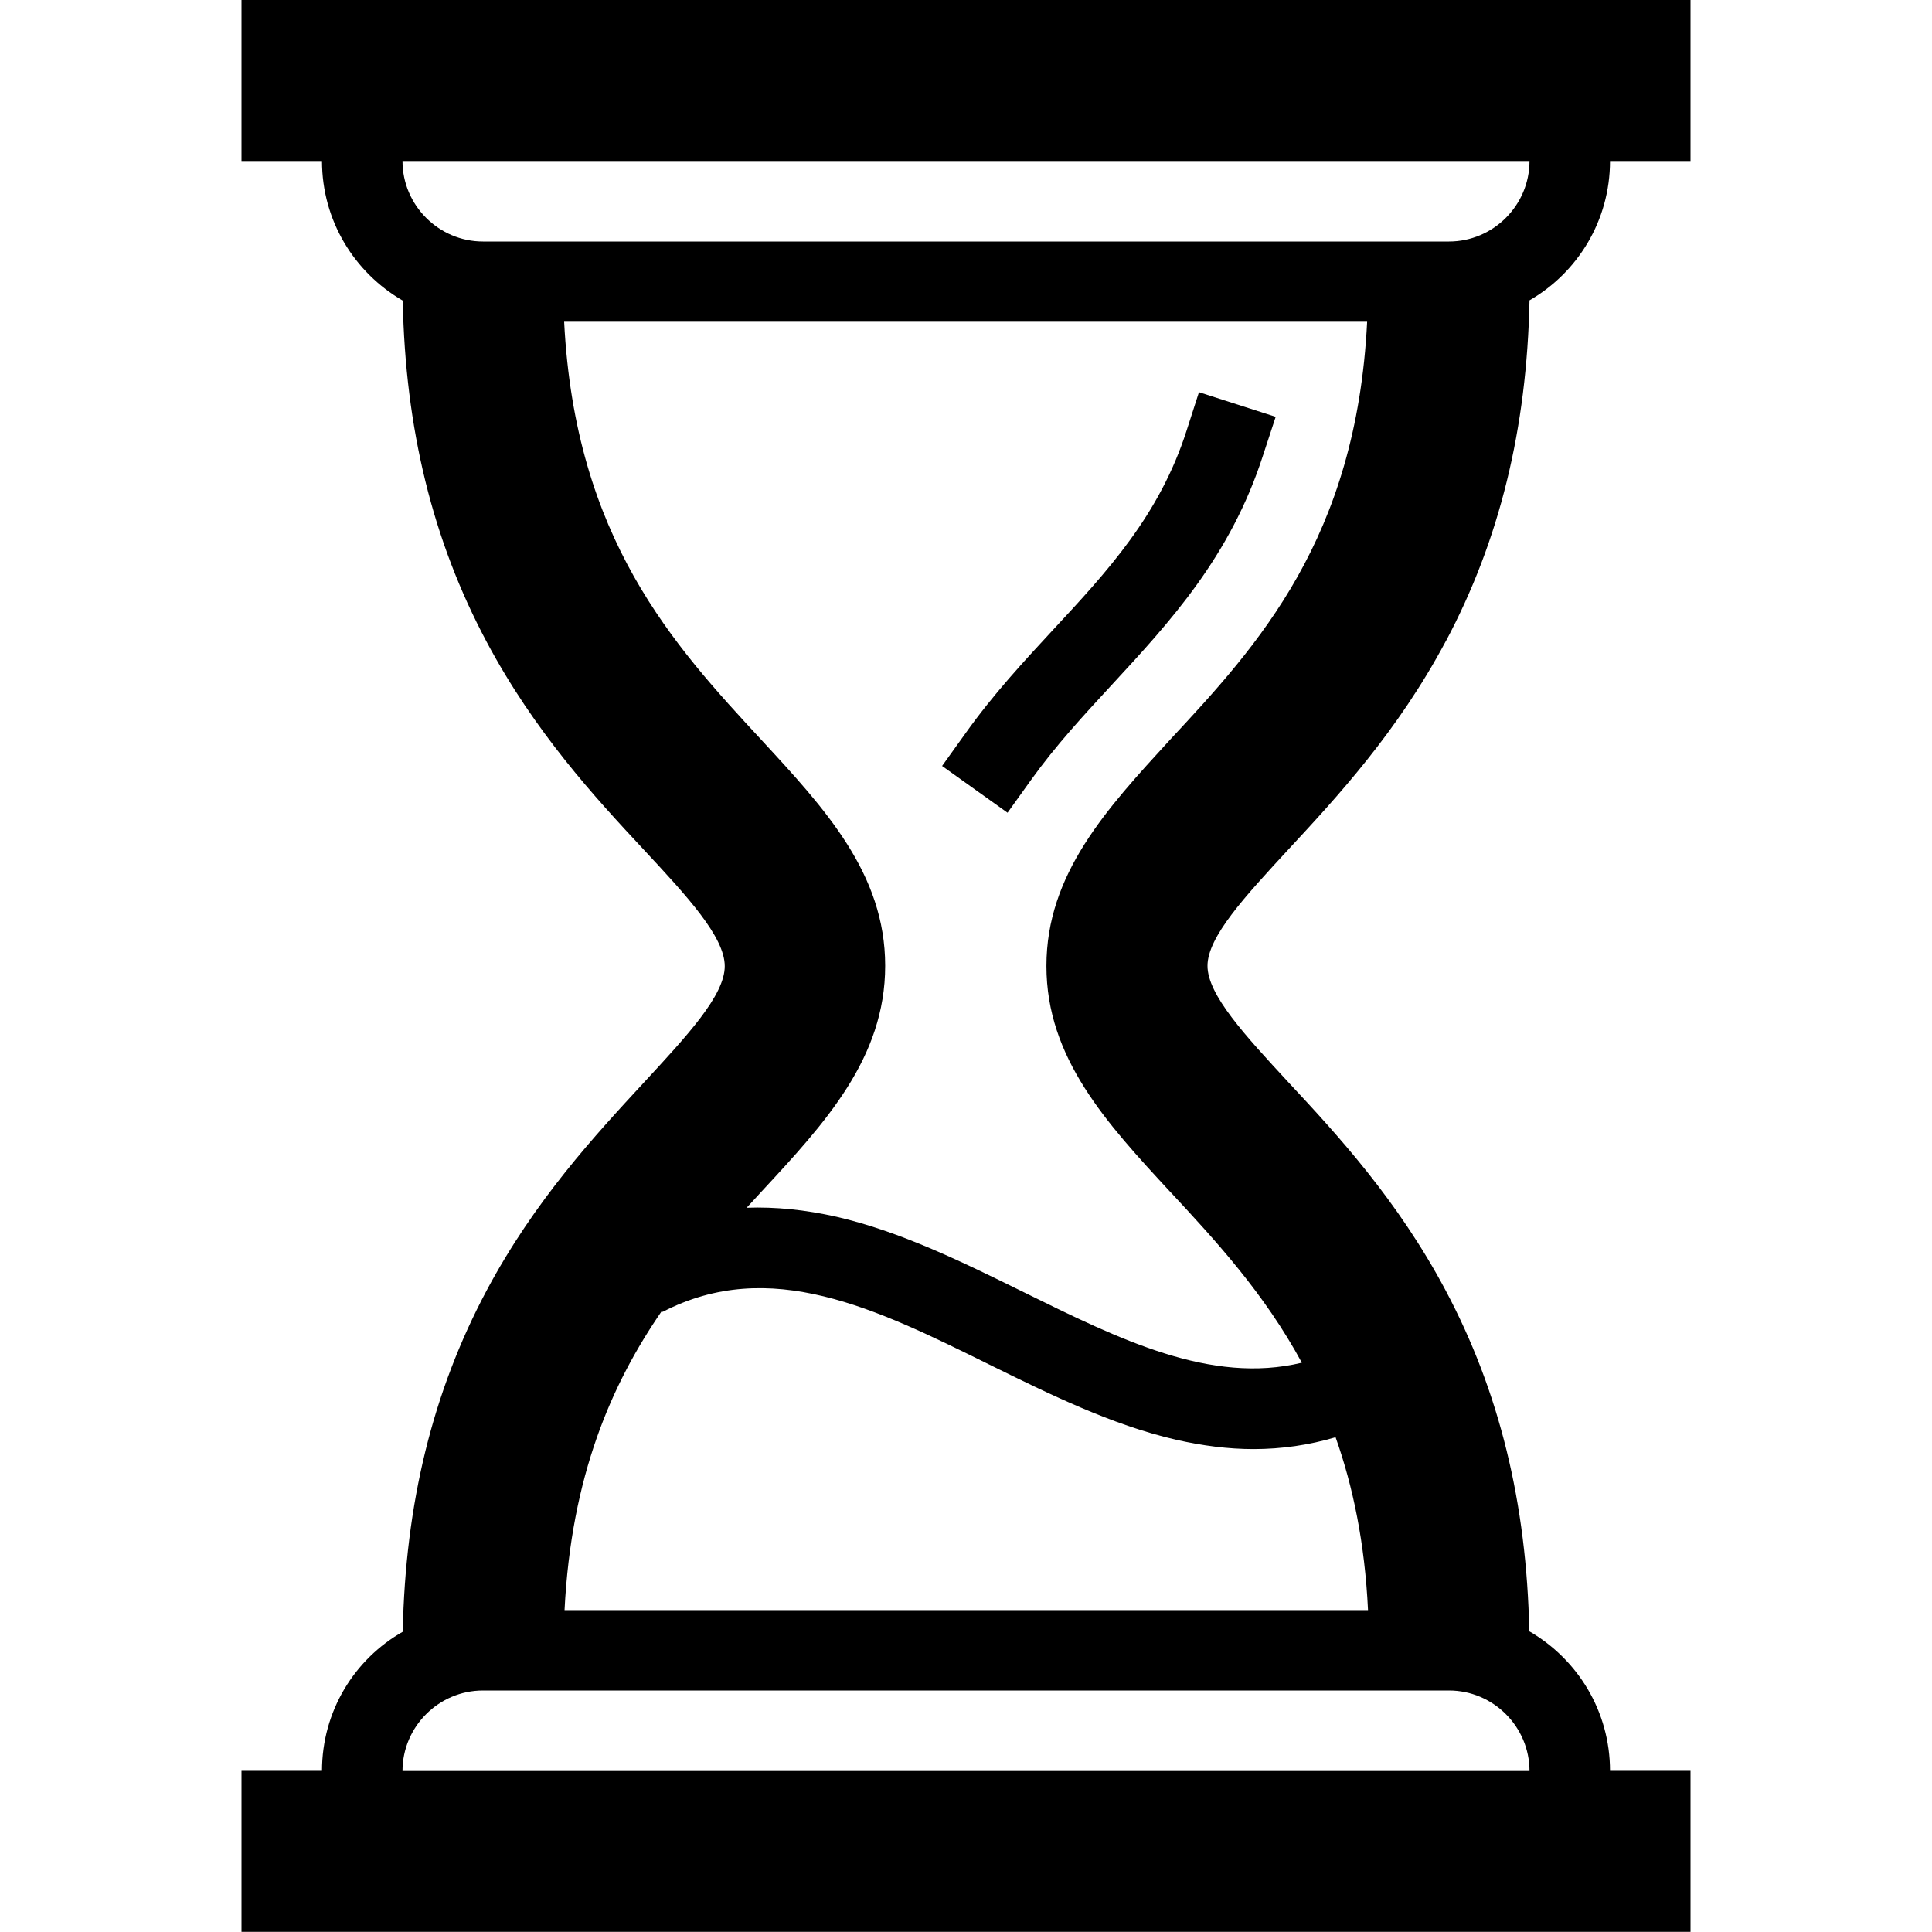 <svg version="1.1" xmlns="http://www.w3.org/2000/svg" width="24" height="24" viewBox="0 0 24 24">
  <path d="M17.959 7.969c0.669-1.256 1.009-2.644 1.041-4.238 0.597-0.344 1-0.991 1-1.731h1v-2h-18v2h1c0 0.741 0.403 1.387 1.003 1.734 0.031 1.591 0.372 2.981 1.041 4.237 0.597 1.122 1.347 1.934 1.953 2.584 0.541 0.581 1.006 1.084 1.006 1.447s-0.466 0.862-1.006 1.447c-0.603 0.653-1.356 1.463-1.953 2.584-0.669 1.256-1.009 2.644-1.041 4.237-0.6 0.341-1.003 0.987-1.003 1.728h-1v2h18v-2h-1c0-0.741-0.403-1.387-1.003-1.734-0.031-1.591-0.372-2.981-1.041-4.238-0.597-1.122-1.347-1.934-1.953-2.584-0.537-0.581-1.003-1.084-1.003-1.444s0.466-0.862 1.006-1.447c0.603-0.65 1.356-1.463 1.953-2.584zM19 2c0 0.55-0.45 1-1 1h-12c-0.55 0-1-0.45-1-1h14zM8.231 16.297c1.334-0.691 2.653-0.041 4.050 0.65 0.75 0.369 1.525 0.753 2.328 0.938 0.331 0.075 0.65 0.116 0.963 0.116 0.35 0 0.691-0.050 1.019-0.147 0.216 0.609 0.363 1.313 0.403 2.147h-9.981c0.084-1.669 0.584-2.809 1.209-3.716l0.009 0.012zM5 22c0-0.55 0.45-1 1-1h12c0.55 0 1 0.45 1 1h-14zM14.538 14.806c0.566 0.609 1.166 1.259 1.634 2.122-1.131 0.272-2.262-0.288-3.453-0.875-0.75-0.369-1.525-0.753-2.328-0.938-0.387-0.087-0.759-0.125-1.116-0.112 0.063-0.066 0.122-0.134 0.184-0.2 0.791-0.853 1.537-1.659 1.537-2.806 0-1.144-0.747-1.95-1.538-2.806-1.087-1.175-2.313-2.497-2.45-5.194h9.975c-0.134 2.697-1.359 4.022-2.45 5.194-0.787 0.859-1.534 1.666-1.534 2.809s0.747 1.95 1.538 2.806z" />
  <path d="M15.847 5.178l-0.953-0.306-0.153 0.475c-0.337 1.053-0.984 1.75-1.669 2.487-0.344 0.372-0.734 0.791-1.078 1.275l-0.291 0.406 0.813 0.581 0.291-0.406c0.309-0.431 0.659-0.809 0.997-1.175 0.728-0.788 1.481-1.6 1.887-2.862l0.156-0.475z" />
</svg>

